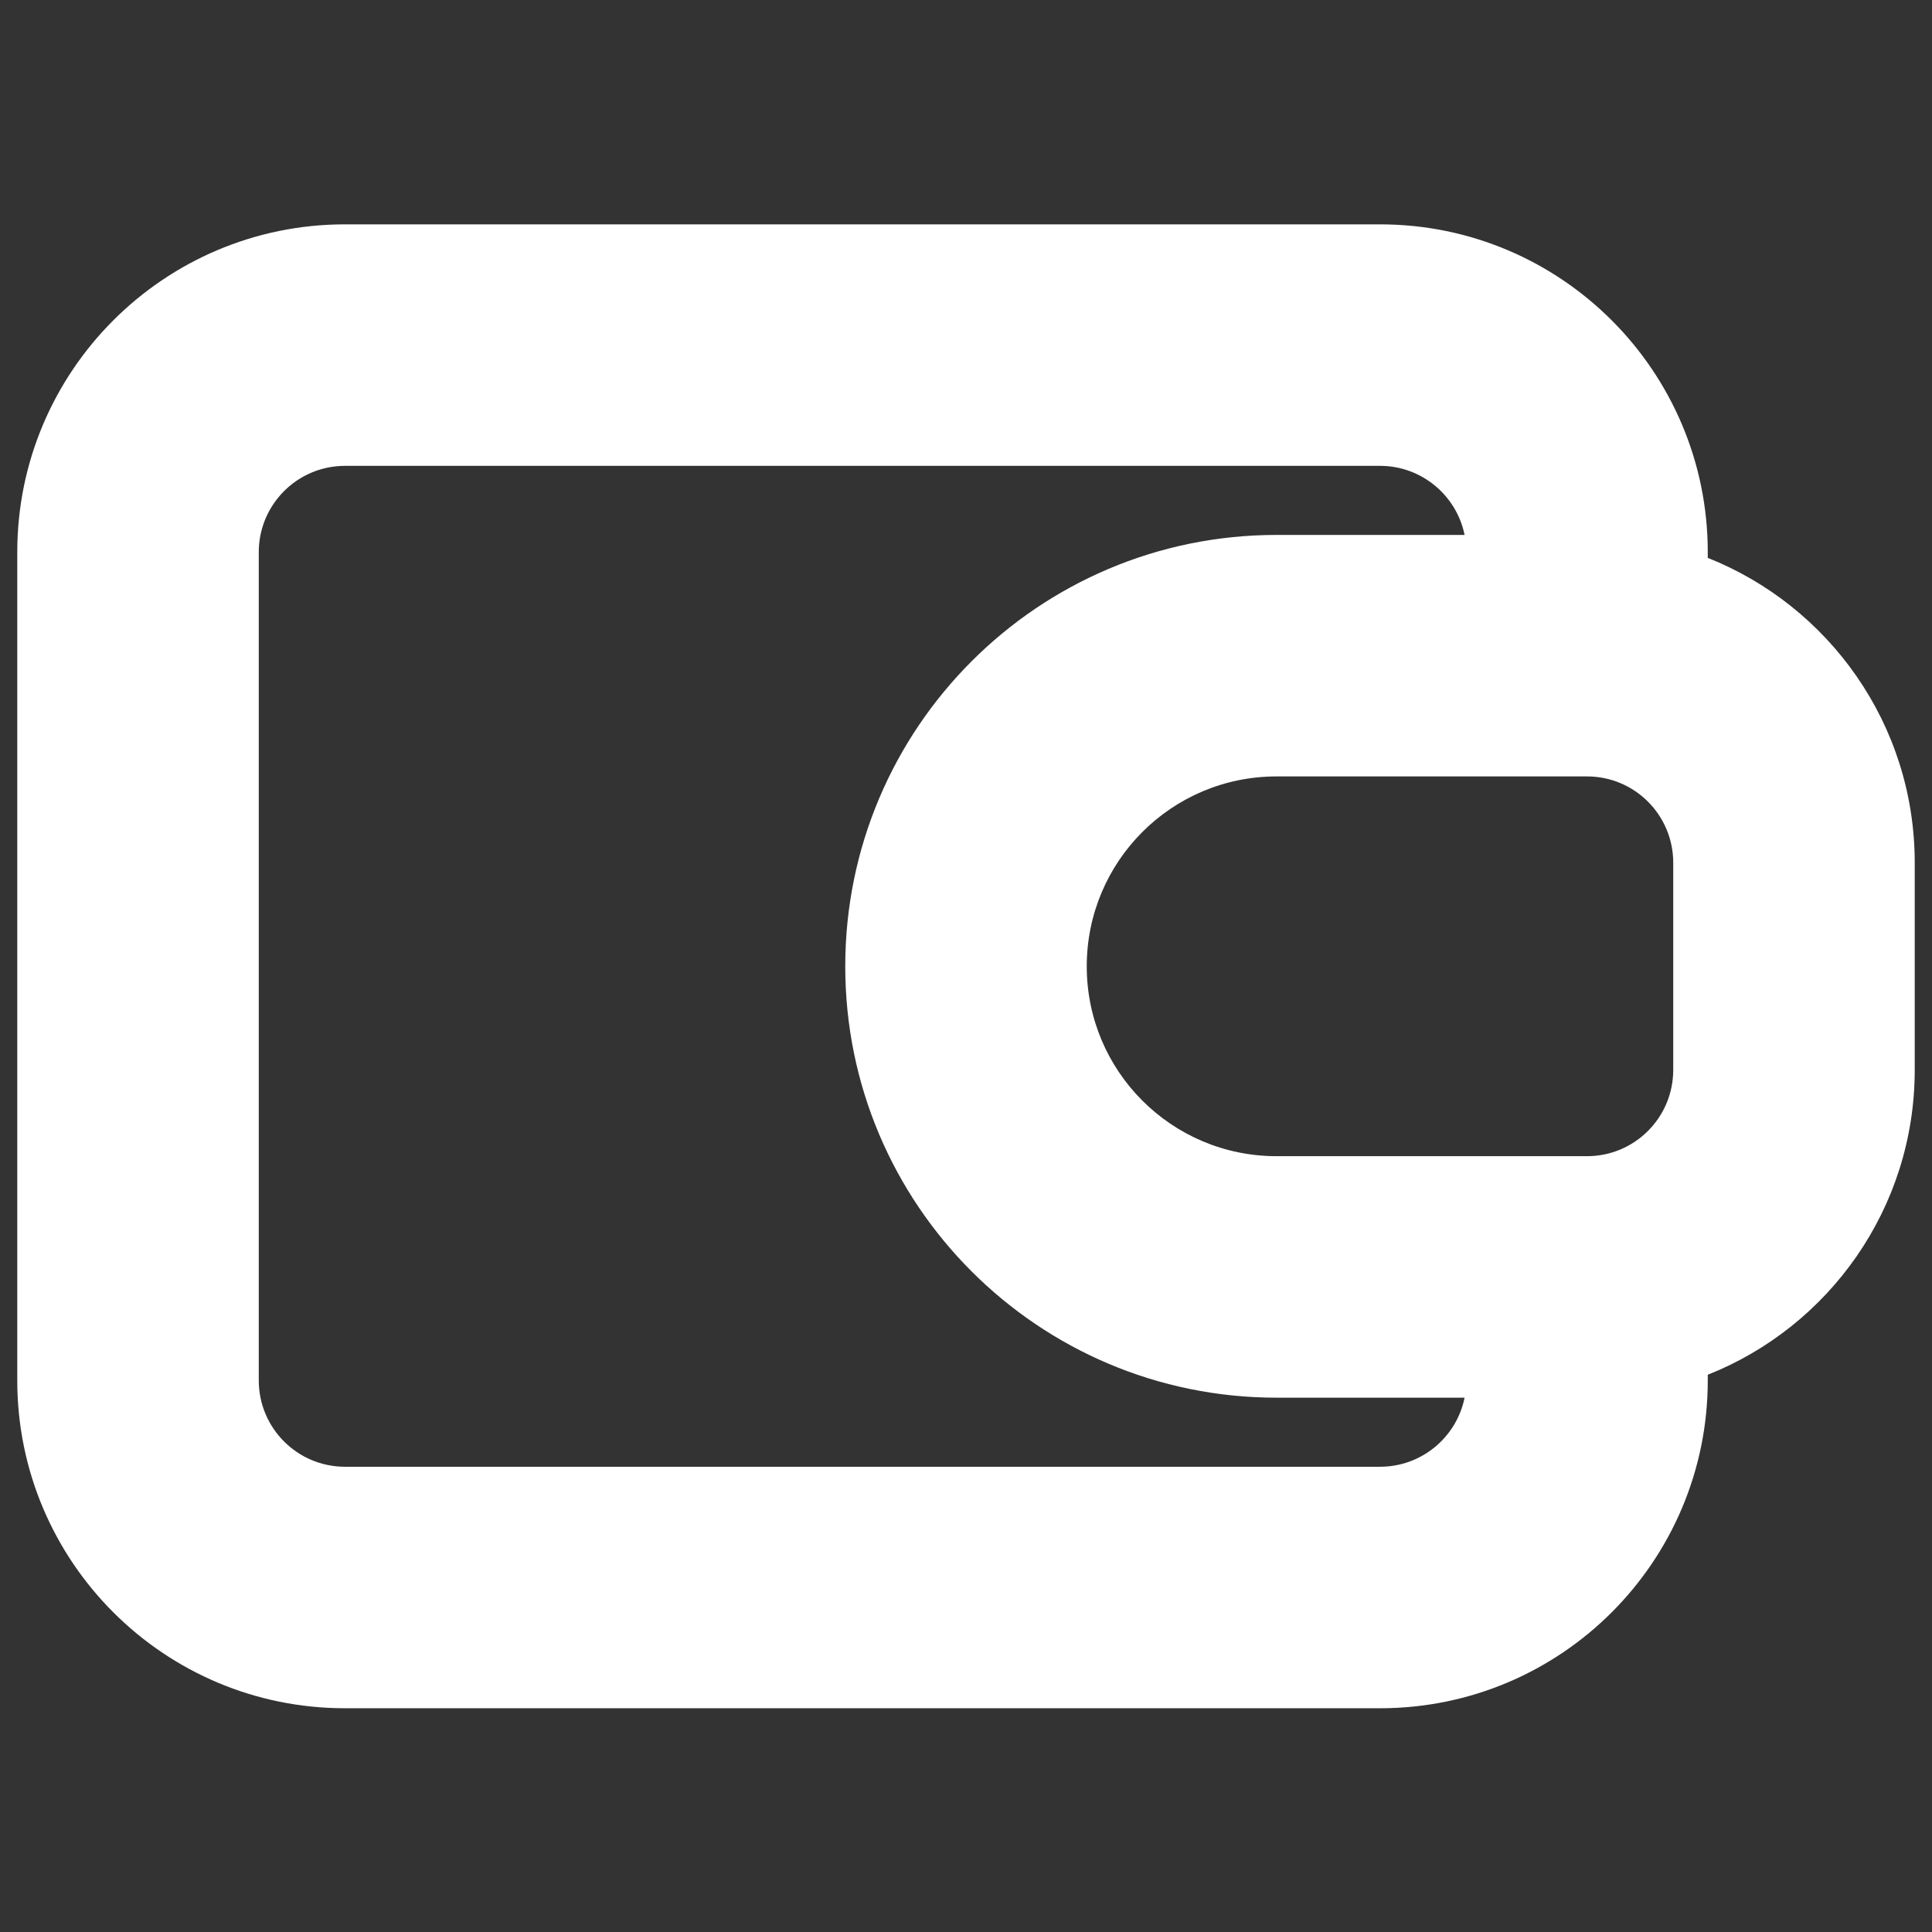 <svg width="16" height="16" viewBox="0 0 16 16" fill="none" xmlns="http://www.w3.org/2000/svg">
<rect x="0" y="0" width="16" height="16" fill="#333333" stroke="none"/>
<path fill-rule="evenodd" clip-rule="evenodd" d="M0.143 4.573C0.143 3.074 1.358 1.858 2.857 1.858H11.429C12.928 1.858 14.143 3.074 14.143 4.573V4.62C15.147 5.019 15.857 5.999 15.857 7.145V8.86C15.857 10.006 15.147 10.987 14.143 11.385V11.432C14.143 12.932 12.928 14.147 11.429 14.147H2.857C1.358 14.147 0.143 12.932 0.143 11.432V4.573ZM12.129 11.575H10.572C8.599 11.575 7 9.976 7 8.003C7 6.03 8.599 4.43 10.572 4.43L12.129 4.43C12.063 4.104 11.774 3.858 11.429 3.858H2.857C2.463 3.858 2.143 4.178 2.143 4.573V11.432C2.143 11.827 2.463 12.147 2.857 12.147H11.429C11.774 12.147 12.063 11.902 12.129 11.575ZM10.572 6.43C9.703 6.43 9 7.134 9 8.003C9 8.871 9.703 9.575 10.572 9.575H13.143C13.538 9.575 13.857 9.255 13.857 8.86V7.145C13.857 6.75 13.538 6.43 13.143 6.43L10.572 6.43Z" fill="white"/>
</svg>
